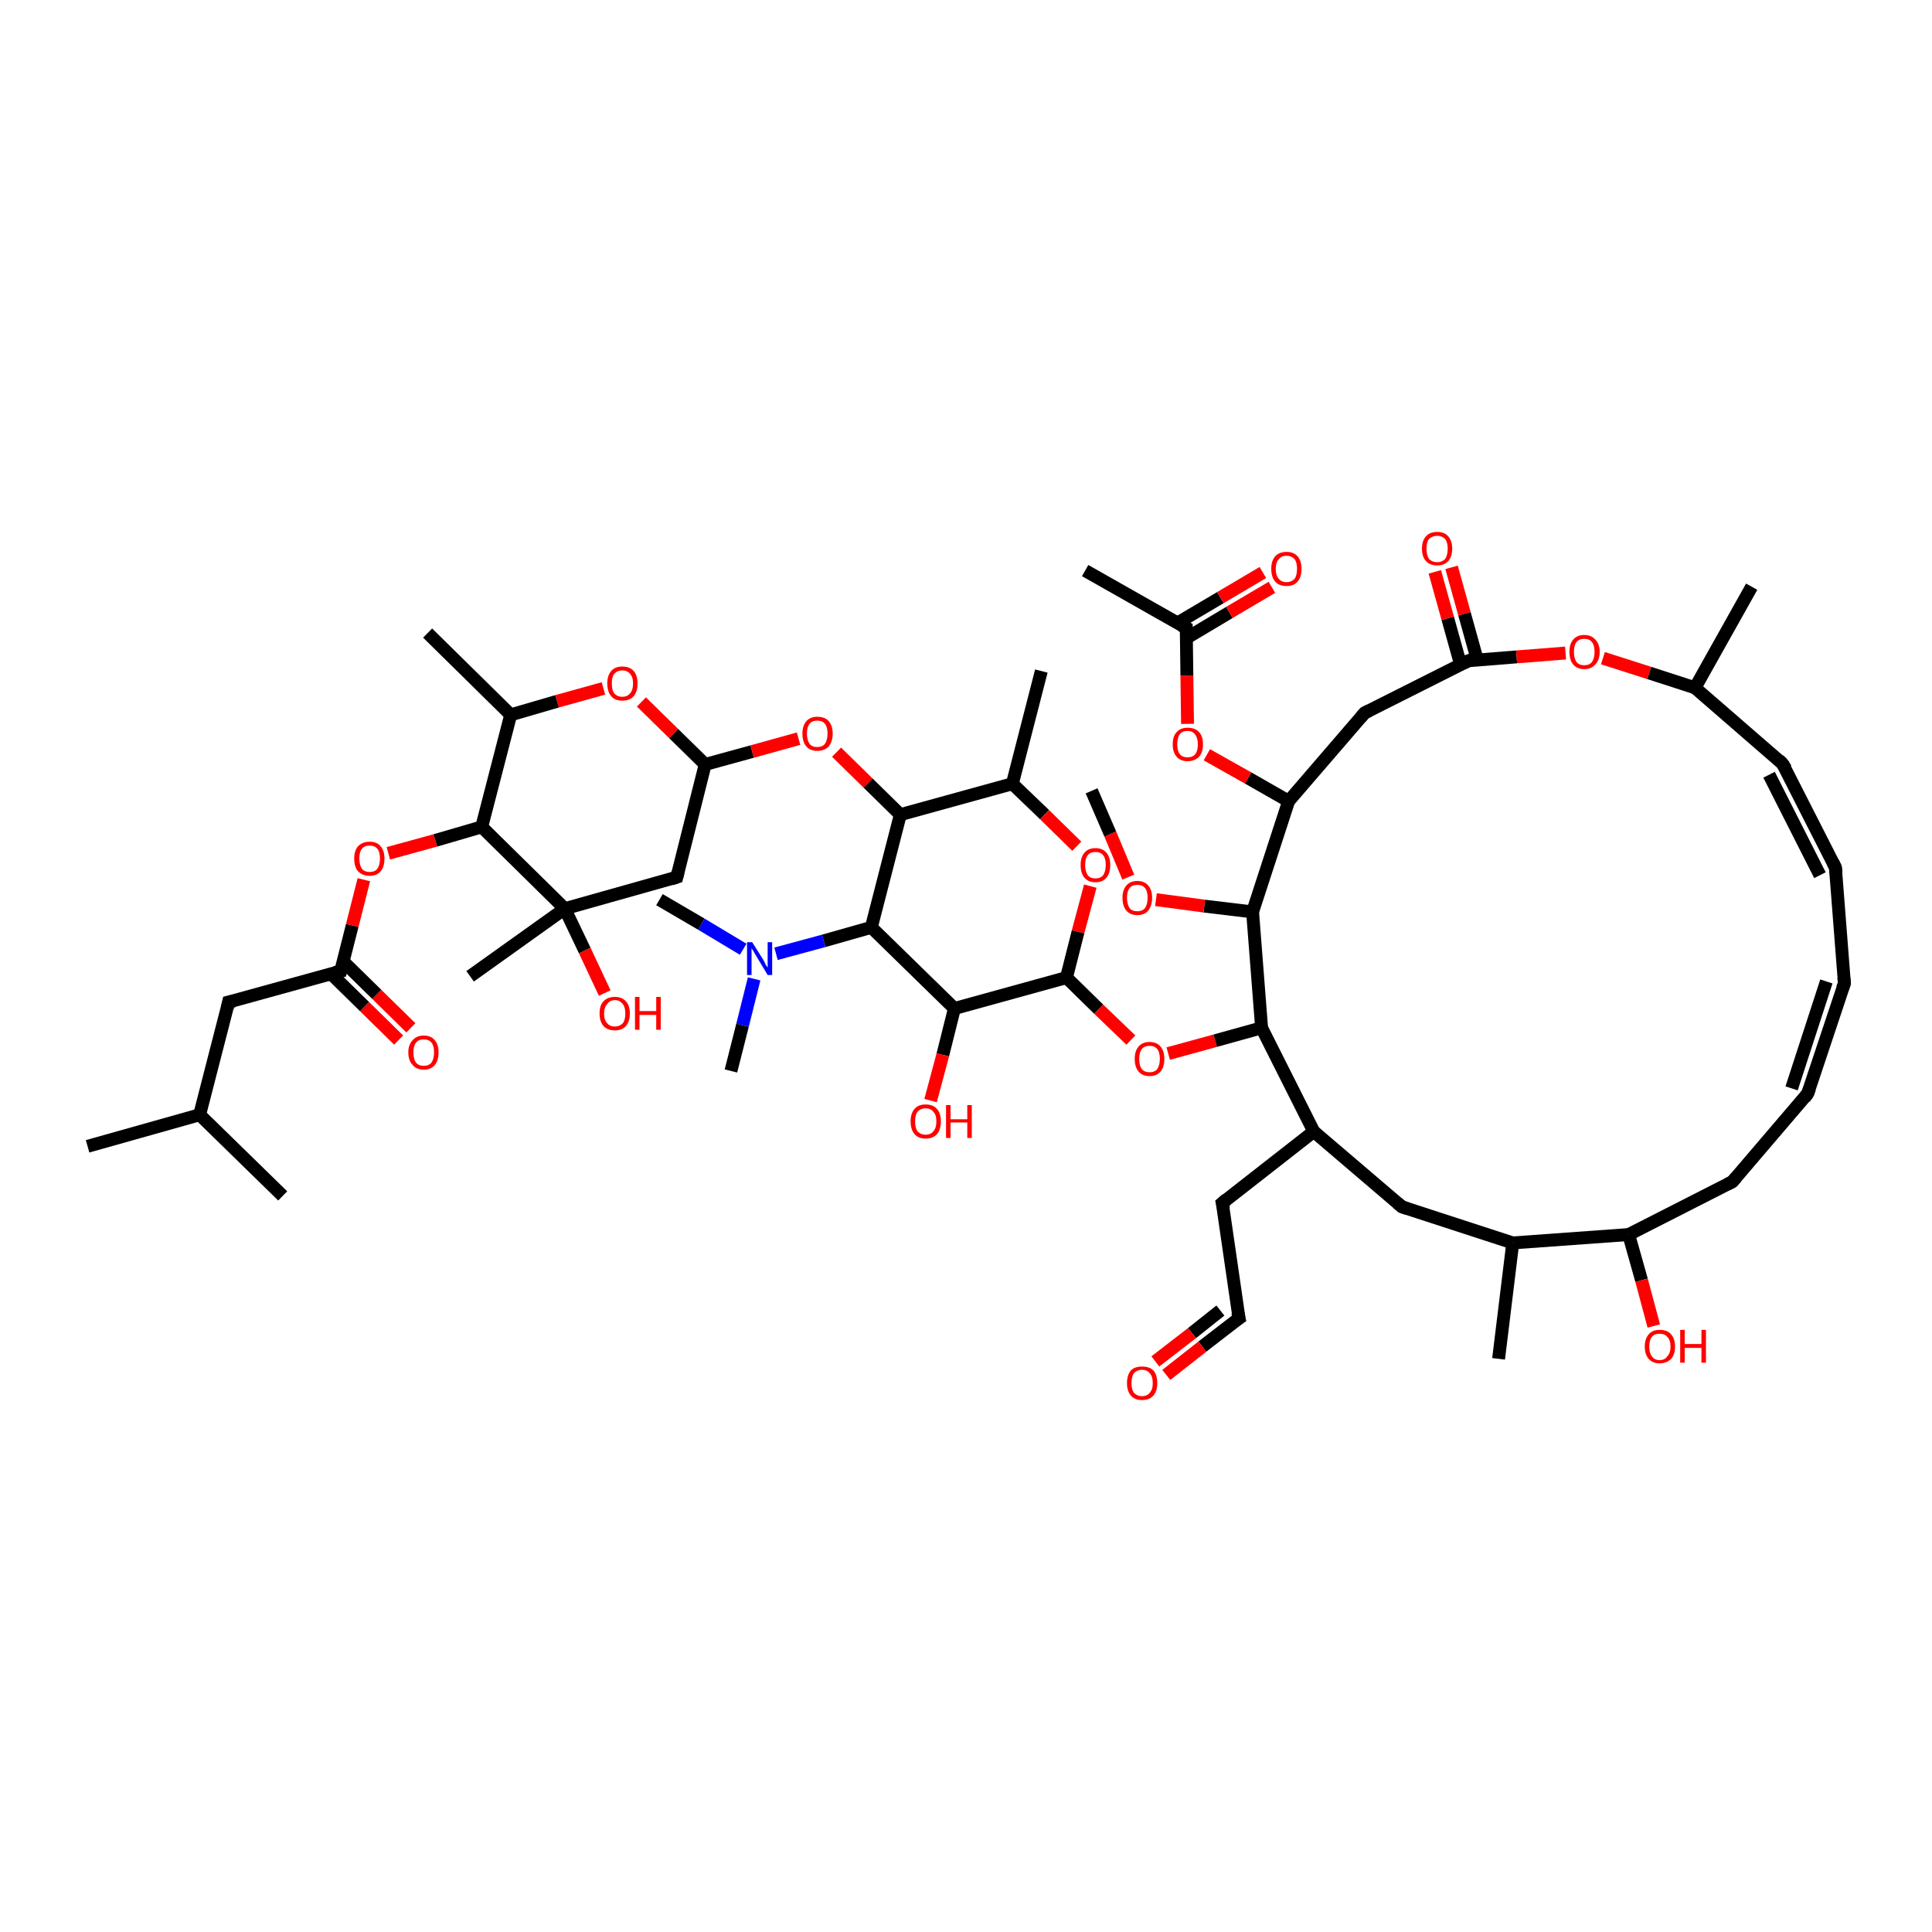 <?xml version='1.0' encoding='iso-8859-1'?>
<svg version='1.1' baseProfile='full'
              xmlns='http://www.w3.org/2000/svg'
                      xmlns:rdkit='http://www.rdkit.org/xml'
                      xmlns:xlink='http://www.w3.org/1999/xlink'
                  xml:space='preserve'
width='300px' height='300px' viewBox='0 0 300 300'>
<!-- END OF HEADER -->
<rect style='opacity:1.0;fill:#FFFFFF;stroke:none' width='300.0' height='300.0' x='0.0' y='0.0'> </rect>
<path class='bond-0 atom-0 atom-1' d='M 61.9,161.5 L 56.6,156.3' style='fill:none;fill-rule:evenodd;stroke:#FF0000;stroke-width:2.0px;stroke-linecap:butt;stroke-linejoin:miter;stroke-opacity:1' />
<path class='bond-0 atom-0 atom-1' d='M 56.6,156.3 L 51.4,151.2' style='fill:none;fill-rule:evenodd;stroke:#000000;stroke-width:2.0px;stroke-linecap:butt;stroke-linejoin:miter;stroke-opacity:1' />
<path class='bond-0 atom-0 atom-1' d='M 63.8,159.6 L 58.5,154.4' style='fill:none;fill-rule:evenodd;stroke:#FF0000;stroke-width:2.0px;stroke-linecap:butt;stroke-linejoin:miter;stroke-opacity:1' />
<path class='bond-0 atom-0 atom-1' d='M 58.5,154.4 L 53.3,149.3' style='fill:none;fill-rule:evenodd;stroke:#000000;stroke-width:2.0px;stroke-linecap:butt;stroke-linejoin:miter;stroke-opacity:1' />
<path class='bond-1 atom-1 atom-2' d='M 52.9,150.8 L 54.7,143.7' style='fill:none;fill-rule:evenodd;stroke:#000000;stroke-width:2.0px;stroke-linecap:butt;stroke-linejoin:miter;stroke-opacity:1' />
<path class='bond-1 atom-1 atom-2' d='M 54.7,143.7 L 56.5,136.6' style='fill:none;fill-rule:evenodd;stroke:#FF0000;stroke-width:2.0px;stroke-linecap:butt;stroke-linejoin:miter;stroke-opacity:1' />
<path class='bond-2 atom-2 atom-3' d='M 60.3,132.5 L 67.6,130.5' style='fill:none;fill-rule:evenodd;stroke:#FF0000;stroke-width:2.0px;stroke-linecap:butt;stroke-linejoin:miter;stroke-opacity:1' />
<path class='bond-2 atom-2 atom-3' d='M 67.6,130.5 L 74.8,128.4' style='fill:none;fill-rule:evenodd;stroke:#000000;stroke-width:2.0px;stroke-linecap:butt;stroke-linejoin:miter;stroke-opacity:1' />
<path class='bond-3 atom-3 atom-4' d='M 74.8,128.4 L 87.7,141.1' style='fill:none;fill-rule:evenodd;stroke:#000000;stroke-width:2.0px;stroke-linecap:butt;stroke-linejoin:miter;stroke-opacity:1' />
<path class='bond-4 atom-4 atom-5' d='M 87.7,141.1 L 90.8,147.6' style='fill:none;fill-rule:evenodd;stroke:#000000;stroke-width:2.0px;stroke-linecap:butt;stroke-linejoin:miter;stroke-opacity:1' />
<path class='bond-4 atom-4 atom-5' d='M 90.8,147.6 L 93.9,154.2' style='fill:none;fill-rule:evenodd;stroke:#FF0000;stroke-width:2.0px;stroke-linecap:butt;stroke-linejoin:miter;stroke-opacity:1' />
<path class='bond-5 atom-4 atom-6' d='M 87.7,141.1 L 73.0,151.6' style='fill:none;fill-rule:evenodd;stroke:#000000;stroke-width:2.0px;stroke-linecap:butt;stroke-linejoin:miter;stroke-opacity:1' />
<path class='bond-6 atom-4 atom-7' d='M 87.7,141.1 L 105.1,136.2' style='fill:none;fill-rule:evenodd;stroke:#000000;stroke-width:2.0px;stroke-linecap:butt;stroke-linejoin:miter;stroke-opacity:1' />
<path class='bond-7 atom-7 atom-8' d='M 105.1,136.2 L 109.5,118.7' style='fill:none;fill-rule:evenodd;stroke:#000000;stroke-width:2.0px;stroke-linecap:butt;stroke-linejoin:miter;stroke-opacity:1' />
<path class='bond-8 atom-8 atom-9' d='M 109.5,118.7 L 104.6,113.9' style='fill:none;fill-rule:evenodd;stroke:#000000;stroke-width:2.0px;stroke-linecap:butt;stroke-linejoin:miter;stroke-opacity:1' />
<path class='bond-8 atom-8 atom-9' d='M 104.6,113.9 L 99.6,109.0' style='fill:none;fill-rule:evenodd;stroke:#FF0000;stroke-width:2.0px;stroke-linecap:butt;stroke-linejoin:miter;stroke-opacity:1' />
<path class='bond-9 atom-9 atom-10' d='M 93.7,106.9 L 86.5,108.9' style='fill:none;fill-rule:evenodd;stroke:#FF0000;stroke-width:2.0px;stroke-linecap:butt;stroke-linejoin:miter;stroke-opacity:1' />
<path class='bond-9 atom-9 atom-10' d='M 86.5,108.9 L 79.3,111.0' style='fill:none;fill-rule:evenodd;stroke:#000000;stroke-width:2.0px;stroke-linecap:butt;stroke-linejoin:miter;stroke-opacity:1' />
<path class='bond-10 atom-10 atom-11' d='M 79.3,111.0 L 66.4,98.3' style='fill:none;fill-rule:evenodd;stroke:#000000;stroke-width:2.0px;stroke-linecap:butt;stroke-linejoin:miter;stroke-opacity:1' />
<path class='bond-11 atom-8 atom-12' d='M 109.5,118.7 L 116.8,116.7' style='fill:none;fill-rule:evenodd;stroke:#000000;stroke-width:2.0px;stroke-linecap:butt;stroke-linejoin:miter;stroke-opacity:1' />
<path class='bond-11 atom-8 atom-12' d='M 116.8,116.7 L 124.0,114.7' style='fill:none;fill-rule:evenodd;stroke:#FF0000;stroke-width:2.0px;stroke-linecap:butt;stroke-linejoin:miter;stroke-opacity:1' />
<path class='bond-12 atom-12 atom-13' d='M 129.9,116.8 L 134.8,121.6' style='fill:none;fill-rule:evenodd;stroke:#FF0000;stroke-width:2.0px;stroke-linecap:butt;stroke-linejoin:miter;stroke-opacity:1' />
<path class='bond-12 atom-12 atom-13' d='M 134.8,121.6 L 139.8,126.5' style='fill:none;fill-rule:evenodd;stroke:#000000;stroke-width:2.0px;stroke-linecap:butt;stroke-linejoin:miter;stroke-opacity:1' />
<path class='bond-13 atom-13 atom-14' d='M 139.8,126.5 L 157.2,121.7' style='fill:none;fill-rule:evenodd;stroke:#000000;stroke-width:2.0px;stroke-linecap:butt;stroke-linejoin:miter;stroke-opacity:1' />
<path class='bond-14 atom-14 atom-15' d='M 157.2,121.7 L 162.2,126.5' style='fill:none;fill-rule:evenodd;stroke:#000000;stroke-width:2.0px;stroke-linecap:butt;stroke-linejoin:miter;stroke-opacity:1' />
<path class='bond-14 atom-14 atom-15' d='M 162.2,126.5 L 167.2,131.4' style='fill:none;fill-rule:evenodd;stroke:#FF0000;stroke-width:2.0px;stroke-linecap:butt;stroke-linejoin:miter;stroke-opacity:1' />
<path class='bond-15 atom-15 atom-16' d='M 169.3,137.6 L 167.4,144.7' style='fill:none;fill-rule:evenodd;stroke:#FF0000;stroke-width:2.0px;stroke-linecap:butt;stroke-linejoin:miter;stroke-opacity:1' />
<path class='bond-15 atom-15 atom-16' d='M 167.4,144.7 L 165.6,151.8' style='fill:none;fill-rule:evenodd;stroke:#000000;stroke-width:2.0px;stroke-linecap:butt;stroke-linejoin:miter;stroke-opacity:1' />
<path class='bond-16 atom-16 atom-17' d='M 165.6,151.8 L 170.6,156.7' style='fill:none;fill-rule:evenodd;stroke:#000000;stroke-width:2.0px;stroke-linecap:butt;stroke-linejoin:miter;stroke-opacity:1' />
<path class='bond-16 atom-16 atom-17' d='M 170.6,156.7 L 175.6,161.5' style='fill:none;fill-rule:evenodd;stroke:#FF0000;stroke-width:2.0px;stroke-linecap:butt;stroke-linejoin:miter;stroke-opacity:1' />
<path class='bond-17 atom-17 atom-18' d='M 181.4,163.6 L 188.7,161.6' style='fill:none;fill-rule:evenodd;stroke:#FF0000;stroke-width:2.0px;stroke-linecap:butt;stroke-linejoin:miter;stroke-opacity:1' />
<path class='bond-17 atom-17 atom-18' d='M 188.7,161.6 L 195.9,159.6' style='fill:none;fill-rule:evenodd;stroke:#000000;stroke-width:2.0px;stroke-linecap:butt;stroke-linejoin:miter;stroke-opacity:1' />
<path class='bond-18 atom-18 atom-19' d='M 195.9,159.6 L 194.5,141.6' style='fill:none;fill-rule:evenodd;stroke:#000000;stroke-width:2.0px;stroke-linecap:butt;stroke-linejoin:miter;stroke-opacity:1' />
<path class='bond-19 atom-19 atom-20' d='M 194.5,141.6 L 187.0,140.7' style='fill:none;fill-rule:evenodd;stroke:#000000;stroke-width:2.0px;stroke-linecap:butt;stroke-linejoin:miter;stroke-opacity:1' />
<path class='bond-19 atom-19 atom-20' d='M 187.0,140.7 L 179.5,139.7' style='fill:none;fill-rule:evenodd;stroke:#FF0000;stroke-width:2.0px;stroke-linecap:butt;stroke-linejoin:miter;stroke-opacity:1' />
<path class='bond-20 atom-20 atom-21' d='M 175.2,136.2 L 172.4,129.5' style='fill:none;fill-rule:evenodd;stroke:#FF0000;stroke-width:2.0px;stroke-linecap:butt;stroke-linejoin:miter;stroke-opacity:1' />
<path class='bond-20 atom-20 atom-21' d='M 172.4,129.5 L 169.5,122.8' style='fill:none;fill-rule:evenodd;stroke:#000000;stroke-width:2.0px;stroke-linecap:butt;stroke-linejoin:miter;stroke-opacity:1' />
<path class='bond-21 atom-19 atom-22' d='M 194.5,141.6 L 200.1,124.4' style='fill:none;fill-rule:evenodd;stroke:#000000;stroke-width:2.0px;stroke-linecap:butt;stroke-linejoin:miter;stroke-opacity:1' />
<path class='bond-22 atom-22 atom-23' d='M 200.1,124.4 L 193.8,120.8' style='fill:none;fill-rule:evenodd;stroke:#000000;stroke-width:2.0px;stroke-linecap:butt;stroke-linejoin:miter;stroke-opacity:1' />
<path class='bond-22 atom-22 atom-23' d='M 193.8,120.8 L 187.4,117.2' style='fill:none;fill-rule:evenodd;stroke:#FF0000;stroke-width:2.0px;stroke-linecap:butt;stroke-linejoin:miter;stroke-opacity:1' />
<path class='bond-23 atom-23 atom-24' d='M 184.4,112.4 L 184.3,104.9' style='fill:none;fill-rule:evenodd;stroke:#FF0000;stroke-width:2.0px;stroke-linecap:butt;stroke-linejoin:miter;stroke-opacity:1' />
<path class='bond-23 atom-23 atom-24' d='M 184.3,104.9 L 184.2,97.5' style='fill:none;fill-rule:evenodd;stroke:#000000;stroke-width:2.0px;stroke-linecap:butt;stroke-linejoin:miter;stroke-opacity:1' />
<path class='bond-24 atom-24 atom-25' d='M 184.2,99.1 L 190.9,95.1' style='fill:none;fill-rule:evenodd;stroke:#000000;stroke-width:2.0px;stroke-linecap:butt;stroke-linejoin:miter;stroke-opacity:1' />
<path class='bond-24 atom-24 atom-25' d='M 190.9,95.1 L 197.5,91.2' style='fill:none;fill-rule:evenodd;stroke:#FF0000;stroke-width:2.0px;stroke-linecap:butt;stroke-linejoin:miter;stroke-opacity:1' />
<path class='bond-24 atom-24 atom-25' d='M 182.9,96.7 L 189.5,92.8' style='fill:none;fill-rule:evenodd;stroke:#000000;stroke-width:2.0px;stroke-linecap:butt;stroke-linejoin:miter;stroke-opacity:1' />
<path class='bond-24 atom-24 atom-25' d='M 189.5,92.8 L 196.1,88.9' style='fill:none;fill-rule:evenodd;stroke:#FF0000;stroke-width:2.0px;stroke-linecap:butt;stroke-linejoin:miter;stroke-opacity:1' />
<path class='bond-25 atom-24 atom-26' d='M 184.2,97.5 L 168.5,88.6' style='fill:none;fill-rule:evenodd;stroke:#000000;stroke-width:2.0px;stroke-linecap:butt;stroke-linejoin:miter;stroke-opacity:1' />
<path class='bond-26 atom-22 atom-27' d='M 200.1,124.4 L 211.9,110.7' style='fill:none;fill-rule:evenodd;stroke:#000000;stroke-width:2.0px;stroke-linecap:butt;stroke-linejoin:miter;stroke-opacity:1' />
<path class='bond-27 atom-27 atom-28' d='M 211.9,110.7 L 228.0,102.6' style='fill:none;fill-rule:evenodd;stroke:#000000;stroke-width:2.0px;stroke-linecap:butt;stroke-linejoin:miter;stroke-opacity:1' />
<path class='bond-28 atom-28 atom-29' d='M 229.4,102.5 L 227.4,95.3' style='fill:none;fill-rule:evenodd;stroke:#000000;stroke-width:2.0px;stroke-linecap:butt;stroke-linejoin:miter;stroke-opacity:1' />
<path class='bond-28 atom-28 atom-29' d='M 227.4,95.3 L 225.4,88.1' style='fill:none;fill-rule:evenodd;stroke:#FF0000;stroke-width:2.0px;stroke-linecap:butt;stroke-linejoin:miter;stroke-opacity:1' />
<path class='bond-28 atom-28 atom-29' d='M 226.8,103.2 L 224.8,96.0' style='fill:none;fill-rule:evenodd;stroke:#000000;stroke-width:2.0px;stroke-linecap:butt;stroke-linejoin:miter;stroke-opacity:1' />
<path class='bond-28 atom-28 atom-29' d='M 224.8,96.0 L 222.8,88.8' style='fill:none;fill-rule:evenodd;stroke:#FF0000;stroke-width:2.0px;stroke-linecap:butt;stroke-linejoin:miter;stroke-opacity:1' />
<path class='bond-29 atom-28 atom-30' d='M 228.0,102.6 L 235.5,102.0' style='fill:none;fill-rule:evenodd;stroke:#000000;stroke-width:2.0px;stroke-linecap:butt;stroke-linejoin:miter;stroke-opacity:1' />
<path class='bond-29 atom-28 atom-30' d='M 235.5,102.0 L 243.1,101.4' style='fill:none;fill-rule:evenodd;stroke:#FF0000;stroke-width:2.0px;stroke-linecap:butt;stroke-linejoin:miter;stroke-opacity:1' />
<path class='bond-30 atom-30 atom-31' d='M 248.9,102.2 L 256.1,104.5' style='fill:none;fill-rule:evenodd;stroke:#FF0000;stroke-width:2.0px;stroke-linecap:butt;stroke-linejoin:miter;stroke-opacity:1' />
<path class='bond-30 atom-30 atom-31' d='M 256.1,104.5 L 263.2,106.8' style='fill:none;fill-rule:evenodd;stroke:#000000;stroke-width:2.0px;stroke-linecap:butt;stroke-linejoin:miter;stroke-opacity:1' />
<path class='bond-31 atom-31 atom-32' d='M 263.2,106.8 L 276.8,118.6' style='fill:none;fill-rule:evenodd;stroke:#000000;stroke-width:2.0px;stroke-linecap:butt;stroke-linejoin:miter;stroke-opacity:1' />
<path class='bond-32 atom-32 atom-33' d='M 276.8,118.6 L 285.0,134.7' style='fill:none;fill-rule:evenodd;stroke:#000000;stroke-width:2.0px;stroke-linecap:butt;stroke-linejoin:miter;stroke-opacity:1' />
<path class='bond-32 atom-32 atom-33' d='M 274.7,120.3 L 282.6,135.9' style='fill:none;fill-rule:evenodd;stroke:#000000;stroke-width:2.0px;stroke-linecap:butt;stroke-linejoin:miter;stroke-opacity:1' />
<path class='bond-33 atom-33 atom-34' d='M 285.0,134.7 L 286.4,152.7' style='fill:none;fill-rule:evenodd;stroke:#000000;stroke-width:2.0px;stroke-linecap:butt;stroke-linejoin:miter;stroke-opacity:1' />
<path class='bond-34 atom-34 atom-35' d='M 286.4,152.7 L 280.7,169.8' style='fill:none;fill-rule:evenodd;stroke:#000000;stroke-width:2.0px;stroke-linecap:butt;stroke-linejoin:miter;stroke-opacity:1' />
<path class='bond-34 atom-34 atom-35' d='M 283.6,152.4 L 278.2,169.0' style='fill:none;fill-rule:evenodd;stroke:#000000;stroke-width:2.0px;stroke-linecap:butt;stroke-linejoin:miter;stroke-opacity:1' />
<path class='bond-35 atom-35 atom-36' d='M 280.7,169.8 L 269.0,183.5' style='fill:none;fill-rule:evenodd;stroke:#000000;stroke-width:2.0px;stroke-linecap:butt;stroke-linejoin:miter;stroke-opacity:1' />
<path class='bond-36 atom-36 atom-37' d='M 269.0,183.5 L 252.9,191.7' style='fill:none;fill-rule:evenodd;stroke:#000000;stroke-width:2.0px;stroke-linecap:butt;stroke-linejoin:miter;stroke-opacity:1' />
<path class='bond-37 atom-37 atom-38' d='M 252.9,191.7 L 254.9,198.8' style='fill:none;fill-rule:evenodd;stroke:#000000;stroke-width:2.0px;stroke-linecap:butt;stroke-linejoin:miter;stroke-opacity:1' />
<path class='bond-37 atom-37 atom-38' d='M 254.9,198.8 L 256.8,205.9' style='fill:none;fill-rule:evenodd;stroke:#FF0000;stroke-width:2.0px;stroke-linecap:butt;stroke-linejoin:miter;stroke-opacity:1' />
<path class='bond-38 atom-37 atom-39' d='M 252.9,191.7 L 234.9,193.0' style='fill:none;fill-rule:evenodd;stroke:#000000;stroke-width:2.0px;stroke-linecap:butt;stroke-linejoin:miter;stroke-opacity:1' />
<path class='bond-39 atom-39 atom-40' d='M 234.9,193.0 L 232.7,211.0' style='fill:none;fill-rule:evenodd;stroke:#000000;stroke-width:2.0px;stroke-linecap:butt;stroke-linejoin:miter;stroke-opacity:1' />
<path class='bond-40 atom-39 atom-41' d='M 234.9,193.0 L 217.7,187.4' style='fill:none;fill-rule:evenodd;stroke:#000000;stroke-width:2.0px;stroke-linecap:butt;stroke-linejoin:miter;stroke-opacity:1' />
<path class='bond-41 atom-41 atom-42' d='M 217.7,187.4 L 204.0,175.7' style='fill:none;fill-rule:evenodd;stroke:#000000;stroke-width:2.0px;stroke-linecap:butt;stroke-linejoin:miter;stroke-opacity:1' />
<path class='bond-42 atom-42 atom-43' d='M 204.0,175.7 L 189.8,186.8' style='fill:none;fill-rule:evenodd;stroke:#000000;stroke-width:2.0px;stroke-linecap:butt;stroke-linejoin:miter;stroke-opacity:1' />
<path class='bond-43 atom-43 atom-44' d='M 189.8,186.8 L 192.4,204.7' style='fill:none;fill-rule:evenodd;stroke:#000000;stroke-width:2.0px;stroke-linecap:butt;stroke-linejoin:miter;stroke-opacity:1' />
<path class='bond-44 atom-44 atom-45' d='M 192.4,204.7 L 186.7,209.1' style='fill:none;fill-rule:evenodd;stroke:#000000;stroke-width:2.0px;stroke-linecap:butt;stroke-linejoin:miter;stroke-opacity:1' />
<path class='bond-44 atom-44 atom-45' d='M 186.7,209.1 L 181.1,213.5' style='fill:none;fill-rule:evenodd;stroke:#FF0000;stroke-width:2.0px;stroke-linecap:butt;stroke-linejoin:miter;stroke-opacity:1' />
<path class='bond-44 atom-44 atom-45' d='M 189.5,203.5 L 185.1,207.0' style='fill:none;fill-rule:evenodd;stroke:#000000;stroke-width:2.0px;stroke-linecap:butt;stroke-linejoin:miter;stroke-opacity:1' />
<path class='bond-44 atom-44 atom-45' d='M 185.1,207.0 L 179.4,211.4' style='fill:none;fill-rule:evenodd;stroke:#FF0000;stroke-width:2.0px;stroke-linecap:butt;stroke-linejoin:miter;stroke-opacity:1' />
<path class='bond-45 atom-31 atom-46' d='M 263.2,106.8 L 272.0,91.1' style='fill:none;fill-rule:evenodd;stroke:#000000;stroke-width:2.0px;stroke-linecap:butt;stroke-linejoin:miter;stroke-opacity:1' />
<path class='bond-46 atom-16 atom-47' d='M 165.6,151.8 L 148.2,156.6' style='fill:none;fill-rule:evenodd;stroke:#000000;stroke-width:2.0px;stroke-linecap:butt;stroke-linejoin:miter;stroke-opacity:1' />
<path class='bond-47 atom-47 atom-48' d='M 148.2,156.6 L 146.4,163.8' style='fill:none;fill-rule:evenodd;stroke:#000000;stroke-width:2.0px;stroke-linecap:butt;stroke-linejoin:miter;stroke-opacity:1' />
<path class='bond-47 atom-47 atom-48' d='M 146.4,163.8 L 144.5,170.9' style='fill:none;fill-rule:evenodd;stroke:#FF0000;stroke-width:2.0px;stroke-linecap:butt;stroke-linejoin:miter;stroke-opacity:1' />
<path class='bond-48 atom-47 atom-49' d='M 148.2,156.6 L 135.3,144.0' style='fill:none;fill-rule:evenodd;stroke:#000000;stroke-width:2.0px;stroke-linecap:butt;stroke-linejoin:miter;stroke-opacity:1' />
<path class='bond-49 atom-49 atom-50' d='M 135.3,144.0 L 127.9,146.1' style='fill:none;fill-rule:evenodd;stroke:#000000;stroke-width:2.0px;stroke-linecap:butt;stroke-linejoin:miter;stroke-opacity:1' />
<path class='bond-49 atom-49 atom-50' d='M 127.9,146.1 L 120.5,148.1' style='fill:none;fill-rule:evenodd;stroke:#0000FF;stroke-width:2.0px;stroke-linecap:butt;stroke-linejoin:miter;stroke-opacity:1' />
<path class='bond-50 atom-50 atom-51' d='M 115.4,147.4 L 108.9,143.5' style='fill:none;fill-rule:evenodd;stroke:#0000FF;stroke-width:2.0px;stroke-linecap:butt;stroke-linejoin:miter;stroke-opacity:1' />
<path class='bond-50 atom-50 atom-51' d='M 108.9,143.5 L 102.4,139.7' style='fill:none;fill-rule:evenodd;stroke:#000000;stroke-width:2.0px;stroke-linecap:butt;stroke-linejoin:miter;stroke-opacity:1' />
<path class='bond-51 atom-50 atom-52' d='M 117.1,152.0 L 115.3,159.2' style='fill:none;fill-rule:evenodd;stroke:#0000FF;stroke-width:2.0px;stroke-linecap:butt;stroke-linejoin:miter;stroke-opacity:1' />
<path class='bond-51 atom-50 atom-52' d='M 115.3,159.2 L 113.5,166.3' style='fill:none;fill-rule:evenodd;stroke:#000000;stroke-width:2.0px;stroke-linecap:butt;stroke-linejoin:miter;stroke-opacity:1' />
<path class='bond-52 atom-14 atom-53' d='M 157.2,121.7 L 161.7,104.2' style='fill:none;fill-rule:evenodd;stroke:#000000;stroke-width:2.0px;stroke-linecap:butt;stroke-linejoin:miter;stroke-opacity:1' />
<path class='bond-53 atom-1 atom-54' d='M 52.9,150.8 L 35.5,155.6' style='fill:none;fill-rule:evenodd;stroke:#000000;stroke-width:2.0px;stroke-linecap:butt;stroke-linejoin:miter;stroke-opacity:1' />
<path class='bond-54 atom-54 atom-55' d='M 35.5,155.6 L 31.0,173.1' style='fill:none;fill-rule:evenodd;stroke:#000000;stroke-width:2.0px;stroke-linecap:butt;stroke-linejoin:miter;stroke-opacity:1' />
<path class='bond-55 atom-55 atom-56' d='M 31.0,173.1 L 13.6,178.0' style='fill:none;fill-rule:evenodd;stroke:#000000;stroke-width:2.0px;stroke-linecap:butt;stroke-linejoin:miter;stroke-opacity:1' />
<path class='bond-56 atom-55 atom-57' d='M 31.0,173.1 L 43.9,185.7' style='fill:none;fill-rule:evenodd;stroke:#000000;stroke-width:2.0px;stroke-linecap:butt;stroke-linejoin:miter;stroke-opacity:1' />
<path class='bond-57 atom-10 atom-3' d='M 79.3,111.0 L 74.8,128.4' style='fill:none;fill-rule:evenodd;stroke:#000000;stroke-width:2.0px;stroke-linecap:butt;stroke-linejoin:miter;stroke-opacity:1' />
<path class='bond-58 atom-42 atom-18' d='M 204.0,175.7 L 195.9,159.6' style='fill:none;fill-rule:evenodd;stroke:#000000;stroke-width:2.0px;stroke-linecap:butt;stroke-linejoin:miter;stroke-opacity:1' />
<path class='bond-59 atom-49 atom-13' d='M 135.3,144.0 L 139.8,126.5' style='fill:none;fill-rule:evenodd;stroke:#000000;stroke-width:2.0px;stroke-linecap:butt;stroke-linejoin:miter;stroke-opacity:1' />
<path d='M 53.0,150.4 L 52.9,150.8 L 52.0,151.0' style='fill:none;stroke:#000000;stroke-width:2.0px;stroke-linecap:butt;stroke-linejoin:miter;stroke-opacity:1;' />
<path d='M 104.2,136.5 L 105.1,136.2 L 105.3,135.4' style='fill:none;stroke:#000000;stroke-width:2.0px;stroke-linecap:butt;stroke-linejoin:miter;stroke-opacity:1;' />
<path d='M 184.2,97.9 L 184.2,97.5 L 183.4,97.1' style='fill:none;stroke:#000000;stroke-width:2.0px;stroke-linecap:butt;stroke-linejoin:miter;stroke-opacity:1;' />
<path d='M 211.3,111.4 L 211.9,110.7 L 212.7,110.3' style='fill:none;stroke:#000000;stroke-width:2.0px;stroke-linecap:butt;stroke-linejoin:miter;stroke-opacity:1;' />
<path d='M 227.2,103.0 L 228.0,102.6 L 228.4,102.5' style='fill:none;stroke:#000000;stroke-width:2.0px;stroke-linecap:butt;stroke-linejoin:miter;stroke-opacity:1;' />
<path d='M 276.2,118.0 L 276.8,118.6 L 277.3,119.4' style='fill:none;stroke:#000000;stroke-width:2.0px;stroke-linecap:butt;stroke-linejoin:miter;stroke-opacity:1;' />
<path d='M 284.6,133.9 L 285.0,134.7 L 285.1,135.6' style='fill:none;stroke:#000000;stroke-width:2.0px;stroke-linecap:butt;stroke-linejoin:miter;stroke-opacity:1;' />
<path d='M 286.3,151.8 L 286.4,152.7 L 286.1,153.5' style='fill:none;stroke:#000000;stroke-width:2.0px;stroke-linecap:butt;stroke-linejoin:miter;stroke-opacity:1;' />
<path d='M 281.0,169.0 L 280.7,169.8 L 280.2,170.5' style='fill:none;stroke:#000000;stroke-width:2.0px;stroke-linecap:butt;stroke-linejoin:miter;stroke-opacity:1;' />
<path d='M 269.6,182.8 L 269.0,183.5 L 268.2,183.9' style='fill:none;stroke:#000000;stroke-width:2.0px;stroke-linecap:butt;stroke-linejoin:miter;stroke-opacity:1;' />
<path d='M 218.6,187.7 L 217.7,187.4 L 217.0,186.8' style='fill:none;stroke:#000000;stroke-width:2.0px;stroke-linecap:butt;stroke-linejoin:miter;stroke-opacity:1;' />
<path d='M 190.5,186.2 L 189.8,186.8 L 190.0,187.7' style='fill:none;stroke:#000000;stroke-width:2.0px;stroke-linecap:butt;stroke-linejoin:miter;stroke-opacity:1;' />
<path d='M 192.2,203.8 L 192.4,204.7 L 192.1,204.9' style='fill:none;stroke:#000000;stroke-width:2.0px;stroke-linecap:butt;stroke-linejoin:miter;stroke-opacity:1;' />
<path d='M 36.4,155.4 L 35.5,155.6 L 35.3,156.5' style='fill:none;stroke:#000000;stroke-width:2.0px;stroke-linecap:butt;stroke-linejoin:miter;stroke-opacity:1;' />
<path class='atom-0' d='M 63.4 163.4
Q 63.4 162.2, 64.1 161.5
Q 64.7 160.8, 65.8 160.8
Q 66.9 160.8, 67.5 161.5
Q 68.1 162.2, 68.1 163.4
Q 68.1 164.7, 67.5 165.4
Q 66.9 166.1, 65.8 166.1
Q 64.7 166.1, 64.1 165.4
Q 63.4 164.7, 63.4 163.4
M 65.8 165.5
Q 66.6 165.5, 67.0 165.0
Q 67.4 164.4, 67.4 163.4
Q 67.4 162.4, 67.0 161.9
Q 66.6 161.4, 65.8 161.4
Q 65.0 161.4, 64.6 161.9
Q 64.2 162.4, 64.2 163.4
Q 64.2 164.5, 64.6 165.0
Q 65.0 165.5, 65.8 165.5
' fill='#FF0000'/>
<path class='atom-2' d='M 55.0 133.3
Q 55.0 132.1, 55.6 131.4
Q 56.3 130.7, 57.4 130.7
Q 58.5 130.7, 59.1 131.4
Q 59.7 132.1, 59.7 133.3
Q 59.7 134.6, 59.1 135.3
Q 58.5 136.0, 57.4 136.0
Q 56.3 136.0, 55.6 135.3
Q 55.0 134.6, 55.0 133.3
M 57.4 135.4
Q 58.2 135.4, 58.6 134.9
Q 59.0 134.3, 59.0 133.3
Q 59.0 132.3, 58.6 131.8
Q 58.2 131.3, 57.4 131.3
Q 56.6 131.3, 56.2 131.8
Q 55.8 132.3, 55.8 133.3
Q 55.8 134.3, 56.2 134.9
Q 56.6 135.4, 57.4 135.4
' fill='#FF0000'/>
<path class='atom-5' d='M 93.1 157.4
Q 93.1 156.1, 93.7 155.5
Q 94.3 154.8, 95.5 154.8
Q 96.6 154.8, 97.2 155.5
Q 97.8 156.1, 97.8 157.4
Q 97.8 158.6, 97.2 159.3
Q 96.6 160.0, 95.5 160.0
Q 94.3 160.0, 93.7 159.3
Q 93.1 158.6, 93.1 157.4
M 95.5 159.4
Q 96.2 159.4, 96.7 158.9
Q 97.1 158.4, 97.1 157.4
Q 97.1 156.4, 96.7 155.9
Q 96.2 155.3, 95.5 155.3
Q 94.7 155.3, 94.3 155.9
Q 93.8 156.4, 93.8 157.4
Q 93.8 158.4, 94.3 158.9
Q 94.7 159.4, 95.5 159.4
' fill='#FF0000'/>
<path class='atom-5' d='M 98.6 154.8
L 99.3 154.8
L 99.3 157.0
L 101.9 157.0
L 101.9 154.8
L 102.6 154.8
L 102.6 159.9
L 101.9 159.9
L 101.9 157.6
L 99.3 157.6
L 99.3 159.9
L 98.6 159.9
L 98.6 154.8
' fill='#FF0000'/>
<path class='atom-9' d='M 94.3 106.1
Q 94.3 104.9, 94.9 104.2
Q 95.5 103.5, 96.6 103.5
Q 97.8 103.5, 98.4 104.2
Q 99.0 104.9, 99.0 106.1
Q 99.0 107.4, 98.4 108.1
Q 97.8 108.8, 96.6 108.8
Q 95.5 108.8, 94.9 108.1
Q 94.3 107.4, 94.3 106.1
M 96.6 108.2
Q 97.4 108.2, 97.8 107.7
Q 98.3 107.2, 98.3 106.1
Q 98.3 105.1, 97.8 104.6
Q 97.4 104.1, 96.6 104.1
Q 95.9 104.1, 95.4 104.6
Q 95.0 105.1, 95.0 106.1
Q 95.0 107.2, 95.4 107.7
Q 95.9 108.2, 96.6 108.2
' fill='#FF0000'/>
<path class='atom-12' d='M 124.6 113.9
Q 124.6 112.7, 125.2 112.0
Q 125.8 111.3, 126.9 111.3
Q 128.1 111.3, 128.7 112.0
Q 129.3 112.7, 129.3 113.9
Q 129.3 115.1, 128.7 115.9
Q 128.0 116.6, 126.9 116.6
Q 125.8 116.6, 125.2 115.9
Q 124.6 115.2, 124.6 113.9
M 126.9 116.0
Q 127.7 116.0, 128.1 115.5
Q 128.5 114.9, 128.5 113.9
Q 128.5 112.9, 128.1 112.4
Q 127.7 111.9, 126.9 111.9
Q 126.1 111.9, 125.7 112.4
Q 125.3 112.9, 125.3 113.9
Q 125.3 114.9, 125.7 115.5
Q 126.1 116.0, 126.9 116.0
' fill='#FF0000'/>
<path class='atom-15' d='M 167.8 134.3
Q 167.8 133.1, 168.4 132.4
Q 169.0 131.7, 170.1 131.7
Q 171.2 131.7, 171.8 132.4
Q 172.4 133.1, 172.4 134.3
Q 172.4 135.6, 171.8 136.3
Q 171.2 137.0, 170.1 137.0
Q 169.0 137.0, 168.4 136.3
Q 167.8 135.6, 167.8 134.3
M 170.1 136.4
Q 170.9 136.4, 171.3 135.9
Q 171.7 135.3, 171.7 134.3
Q 171.7 133.3, 171.3 132.8
Q 170.9 132.3, 170.1 132.3
Q 169.3 132.3, 168.9 132.8
Q 168.5 133.3, 168.5 134.3
Q 168.5 135.3, 168.9 135.9
Q 169.3 136.4, 170.1 136.4
' fill='#FF0000'/>
<path class='atom-17' d='M 176.2 164.4
Q 176.2 163.2, 176.8 162.5
Q 177.4 161.8, 178.5 161.8
Q 179.6 161.8, 180.2 162.5
Q 180.8 163.2, 180.8 164.4
Q 180.8 165.7, 180.2 166.4
Q 179.6 167.1, 178.5 167.1
Q 177.4 167.1, 176.8 166.4
Q 176.2 165.7, 176.2 164.4
M 178.5 166.5
Q 179.3 166.5, 179.7 166.0
Q 180.1 165.4, 180.1 164.4
Q 180.1 163.4, 179.7 162.9
Q 179.3 162.4, 178.5 162.4
Q 177.7 162.4, 177.3 162.9
Q 176.9 163.4, 176.9 164.4
Q 176.9 165.5, 177.3 166.0
Q 177.7 166.5, 178.5 166.5
' fill='#FF0000'/>
<path class='atom-20' d='M 174.3 139.4
Q 174.3 138.2, 174.9 137.5
Q 175.5 136.8, 176.6 136.8
Q 177.7 136.8, 178.3 137.5
Q 178.9 138.2, 178.9 139.4
Q 178.9 140.6, 178.3 141.4
Q 177.7 142.1, 176.6 142.1
Q 175.5 142.1, 174.9 141.4
Q 174.3 140.7, 174.3 139.4
M 176.6 141.5
Q 177.4 141.5, 177.8 141.0
Q 178.2 140.4, 178.2 139.4
Q 178.2 138.4, 177.8 137.9
Q 177.4 137.4, 176.6 137.4
Q 175.8 137.4, 175.4 137.9
Q 175.0 138.4, 175.0 139.4
Q 175.0 140.4, 175.4 141.0
Q 175.8 141.5, 176.6 141.5
' fill='#FF0000'/>
<path class='atom-23' d='M 182.1 115.6
Q 182.1 114.3, 182.7 113.7
Q 183.3 113.0, 184.4 113.0
Q 185.6 113.0, 186.2 113.7
Q 186.8 114.3, 186.8 115.6
Q 186.8 116.8, 186.2 117.5
Q 185.5 118.2, 184.4 118.2
Q 183.3 118.2, 182.7 117.5
Q 182.1 116.8, 182.1 115.6
M 184.4 117.6
Q 185.2 117.6, 185.6 117.1
Q 186.0 116.6, 186.0 115.6
Q 186.0 114.6, 185.6 114.1
Q 185.2 113.5, 184.4 113.5
Q 183.6 113.5, 183.2 114.0
Q 182.8 114.6, 182.8 115.6
Q 182.8 116.6, 183.2 117.1
Q 183.6 117.6, 184.4 117.6
' fill='#FF0000'/>
<path class='atom-25' d='M 197.4 88.3
Q 197.4 87.1, 198.0 86.4
Q 198.6 85.7, 199.8 85.7
Q 200.9 85.7, 201.5 86.4
Q 202.1 87.1, 202.1 88.3
Q 202.1 89.6, 201.5 90.3
Q 200.9 91.0, 199.8 91.0
Q 198.6 91.0, 198.0 90.3
Q 197.4 89.6, 197.4 88.3
M 199.8 90.4
Q 200.5 90.4, 201.0 89.9
Q 201.4 89.4, 201.4 88.3
Q 201.4 87.3, 201.0 86.8
Q 200.5 86.3, 199.8 86.3
Q 199.0 86.3, 198.6 86.8
Q 198.1 87.3, 198.1 88.3
Q 198.1 89.4, 198.6 89.9
Q 199.0 90.4, 199.8 90.4
' fill='#FF0000'/>
<path class='atom-29' d='M 220.8 85.2
Q 220.8 84.0, 221.4 83.3
Q 222.0 82.6, 223.2 82.6
Q 224.3 82.6, 224.9 83.3
Q 225.5 84.0, 225.5 85.2
Q 225.5 86.4, 224.9 87.1
Q 224.3 87.8, 223.2 87.8
Q 222.0 87.8, 221.4 87.1
Q 220.8 86.4, 220.8 85.2
M 223.2 87.3
Q 223.9 87.3, 224.4 86.8
Q 224.8 86.2, 224.8 85.2
Q 224.8 84.2, 224.4 83.7
Q 223.9 83.2, 223.2 83.2
Q 222.4 83.2, 221.9 83.7
Q 221.5 84.2, 221.5 85.2
Q 221.5 86.2, 221.9 86.8
Q 222.4 87.3, 223.2 87.3
' fill='#FF0000'/>
<path class='atom-30' d='M 243.7 101.2
Q 243.7 100.0, 244.3 99.3
Q 244.9 98.6, 246.0 98.6
Q 247.1 98.6, 247.7 99.3
Q 248.4 100.0, 248.4 101.2
Q 248.4 102.5, 247.7 103.2
Q 247.1 103.9, 246.0 103.9
Q 244.9 103.9, 244.3 103.2
Q 243.7 102.5, 243.7 101.2
M 246.0 103.3
Q 246.8 103.3, 247.2 102.8
Q 247.6 102.2, 247.6 101.2
Q 247.6 100.2, 247.2 99.7
Q 246.8 99.2, 246.0 99.2
Q 245.2 99.2, 244.8 99.7
Q 244.4 100.2, 244.4 101.2
Q 244.4 102.2, 244.8 102.8
Q 245.2 103.3, 246.0 103.3
' fill='#FF0000'/>
<path class='atom-38' d='M 255.4 209.1
Q 255.4 207.9, 256.0 207.2
Q 256.6 206.5, 257.7 206.5
Q 258.9 206.5, 259.5 207.2
Q 260.1 207.9, 260.1 209.1
Q 260.1 210.3, 259.5 211.0
Q 258.8 211.7, 257.7 211.7
Q 256.6 211.7, 256.0 211.0
Q 255.4 210.3, 255.4 209.1
M 257.7 211.2
Q 258.5 211.2, 258.9 210.6
Q 259.4 210.1, 259.4 209.1
Q 259.4 208.1, 258.9 207.6
Q 258.5 207.1, 257.7 207.1
Q 256.9 207.1, 256.5 207.6
Q 256.1 208.1, 256.1 209.1
Q 256.1 210.1, 256.5 210.6
Q 256.9 211.2, 257.7 211.2
' fill='#FF0000'/>
<path class='atom-38' d='M 260.9 206.5
L 261.6 206.5
L 261.6 208.7
L 264.2 208.7
L 264.2 206.5
L 264.9 206.5
L 264.9 211.6
L 264.2 211.6
L 264.2 209.3
L 261.6 209.3
L 261.6 211.6
L 260.9 211.6
L 260.9 206.5
' fill='#FF0000'/>
<path class='atom-45' d='M 175.0 214.8
Q 175.0 213.5, 175.6 212.8
Q 176.2 212.2, 177.3 212.2
Q 178.5 212.2, 179.1 212.8
Q 179.7 213.5, 179.7 214.8
Q 179.7 216.0, 179.1 216.7
Q 178.5 217.4, 177.3 217.4
Q 176.2 217.4, 175.6 216.7
Q 175.0 216.0, 175.0 214.8
M 177.3 216.8
Q 178.1 216.8, 178.5 216.3
Q 179.0 215.8, 179.0 214.8
Q 179.0 213.7, 178.5 213.2
Q 178.1 212.7, 177.3 212.7
Q 176.6 212.7, 176.1 213.2
Q 175.7 213.7, 175.7 214.8
Q 175.7 215.8, 176.1 216.3
Q 176.6 216.8, 177.3 216.8
' fill='#FF0000'/>
<path class='atom-48' d='M 141.4 174.1
Q 141.4 172.9, 142.0 172.2
Q 142.6 171.5, 143.7 171.5
Q 144.9 171.5, 145.5 172.2
Q 146.1 172.9, 146.1 174.1
Q 146.1 175.4, 145.5 176.1
Q 144.9 176.8, 143.7 176.8
Q 142.6 176.8, 142.0 176.1
Q 141.4 175.4, 141.4 174.1
M 143.7 176.2
Q 144.5 176.2, 144.9 175.7
Q 145.4 175.2, 145.4 174.1
Q 145.4 173.1, 144.9 172.6
Q 144.5 172.1, 143.7 172.1
Q 143.0 172.1, 142.5 172.6
Q 142.1 173.1, 142.1 174.1
Q 142.1 175.2, 142.5 175.7
Q 143.0 176.2, 143.7 176.2
' fill='#FF0000'/>
<path class='atom-48' d='M 146.9 171.6
L 147.6 171.6
L 147.6 173.8
L 150.2 173.8
L 150.2 171.6
L 150.9 171.6
L 150.9 176.7
L 150.2 176.7
L 150.2 174.3
L 147.6 174.3
L 147.6 176.7
L 146.9 176.7
L 146.9 171.6
' fill='#FF0000'/>
<path class='atom-50' d='M 116.8 146.3
L 118.5 149.0
Q 118.7 149.3, 118.9 149.8
Q 119.2 150.2, 119.2 150.3
L 119.2 146.3
L 119.9 146.3
L 119.9 151.4
L 119.2 151.4
L 117.4 148.4
Q 117.2 148.1, 117.0 147.7
Q 116.7 147.3, 116.7 147.2
L 116.7 151.4
L 116.0 151.4
L 116.0 146.3
L 116.8 146.3
' fill='#0000FF'/>
</svg>
